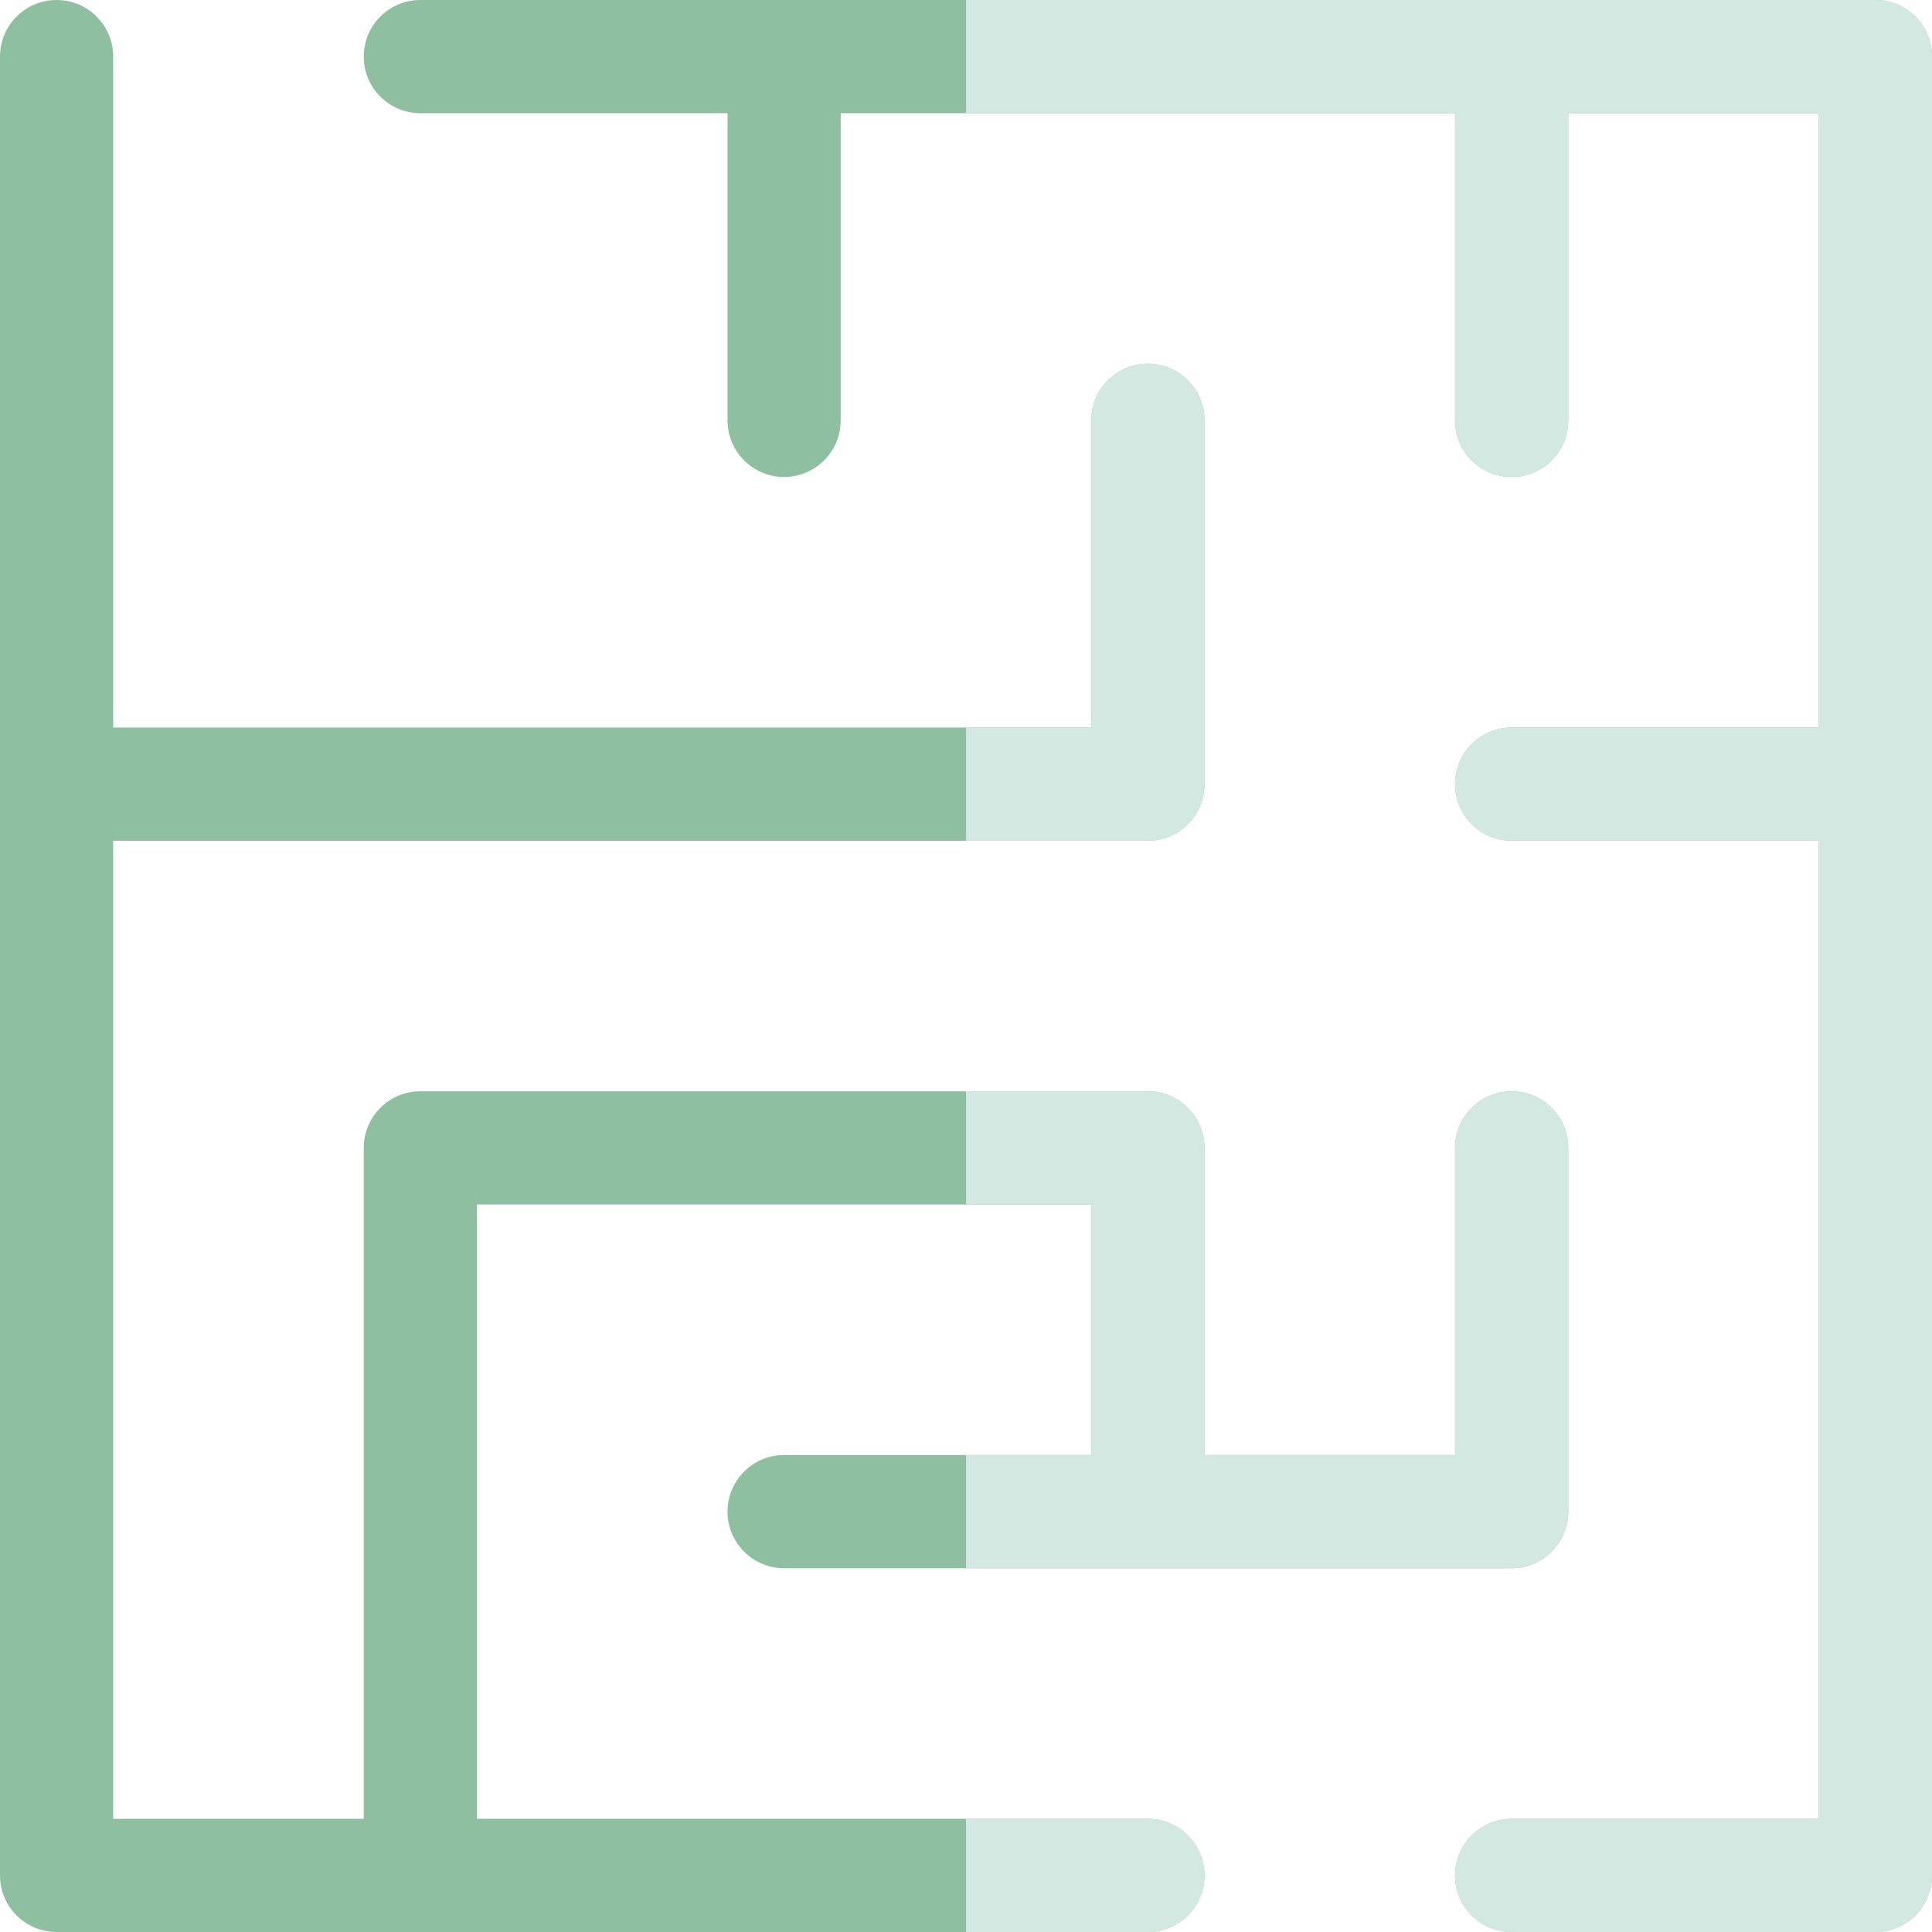 <?xml version="1.0"?>
<svg xmlns="http://www.w3.org/2000/svg" xmlns:xlink="http://www.w3.org/1999/xlink" version="1.1" id="Capa_1" x="0px" y="0px" viewBox="0 0 512 512" style="enable-background:new 0 0 512 512;" xml:space="preserve" width="512px" height="512px" class=""><g><g>
	<path style="fill:#8EBFA1" d="M497,0c-0.007,0-0.013,0.001-0.02,0.001H111.399c-8.284,0-15,6.716-15,15s6.716,15,15,15H192.8   v81.401c0,8.284,6.716,15,15,15s15-6.716,15-15V30.001h162.8v81.401c0,8.284,6.716,15,15,15s15-6.716,15-15V30.001H482v162.801   h-81.399c-8.284,0-15,6.716-15,15s6.716,15,15,15H482V482h-81.399c-8.284,0-15,6.716-15,15s6.716,15,15,15H497   c8.284,0,15-6.716,15-15c0,0,0-0.001,0-0.002v-0.001V15C512,6.716,505.284,0,497,0z" data-original="#12BC66" class="active-path" data-old_color="#8FC0A2"/>
	<path style="fill:#8EBFA1" d="M304.2,482H126.399V319.201H289.2V385.6h-81.399c-8.284,0-15,6.716-15,15s6.716,15,15,15h192.8   c8.284,0,15-6.716,15-15v-96.399c0-8.283-6.716-15-15-15s-15,6.717-15,15V385.6h-66.4v-81.401c0-8.284-6.716-15-15-15   c-0.016,0-0.032,0.002-0.049,0.002H111.399c-8.284,0-15,6.717-15,15V482H30V222.804h274.2c8.284,0,15-6.716,15-15v-96.401   c0-8.284-6.716-15-15-15s-15,6.716-15,15v81.401H30V15c0-8.284-6.716-15-15-15S0,6.716,0,15v481.997v0.001C0,496.999,0,497,0,497   c0,8.284,6.716,15,15,15h289.2c8.284,0,15-6.716,15-15S312.484,482,304.2,482z" data-original="#12BC66" class="active-path" data-old_color="#8FC0A2"/>
</g><g>
	<path style="fill:#D4E8E2" d="M497,0c-0.007,0-0.013,0.001-0.02,0.001H256v30h129.601v81.401c0,8.284,6.716,15,15,15   s15-6.716,15-15V30.001H482v162.801h-81.399c-8.284,0-15,6.716-15,15s6.716,15,15,15H482V482h-81.399c-8.284,0-15,6.716-15,15   s6.716,15,15,15H497c8.284,0,15-6.716,15-15c0,0,0-0.001,0-0.002v-0.001V15C512,6.716,505.284,0,497,0z" data-original="#0B8C4B" class="" data-old_color="#D5E8E2"/>
	<path style="fill:#D4E8E2" d="M304.2,222.804c8.284,0,15-6.716,15-15v-96.401c0-8.284-6.716-15-15-15s-15,6.716-15,15v81.401H256   v30H304.2z" data-original="#0B8C4B" class="" data-old_color="#D5E8E2"/>
	<path style="fill:#D4E8E2" d="M304.2,512c8.284,0,15-6.716,15-15s-6.716-15-15-15H256v30H304.2z" data-original="#0B8C4B" class="" data-old_color="#D5E8E2"/>
	<path style="fill:#D4E8E2" d="M289.2,319.201V385.6H256v30h144.601c8.284,0,15-6.716,15-15v-96.399c0-8.283-6.716-15-15-15   s-15,6.717-15,15V385.6h-66.4v-81.401c0-8.284-6.716-15-15-15c-0.016,0-0.032,0.002-0.049,0.002H256v30H289.2z" data-original="#0B8C4B" class="" data-old_color="#D5E8E2"/>
</g></g> </svg>
